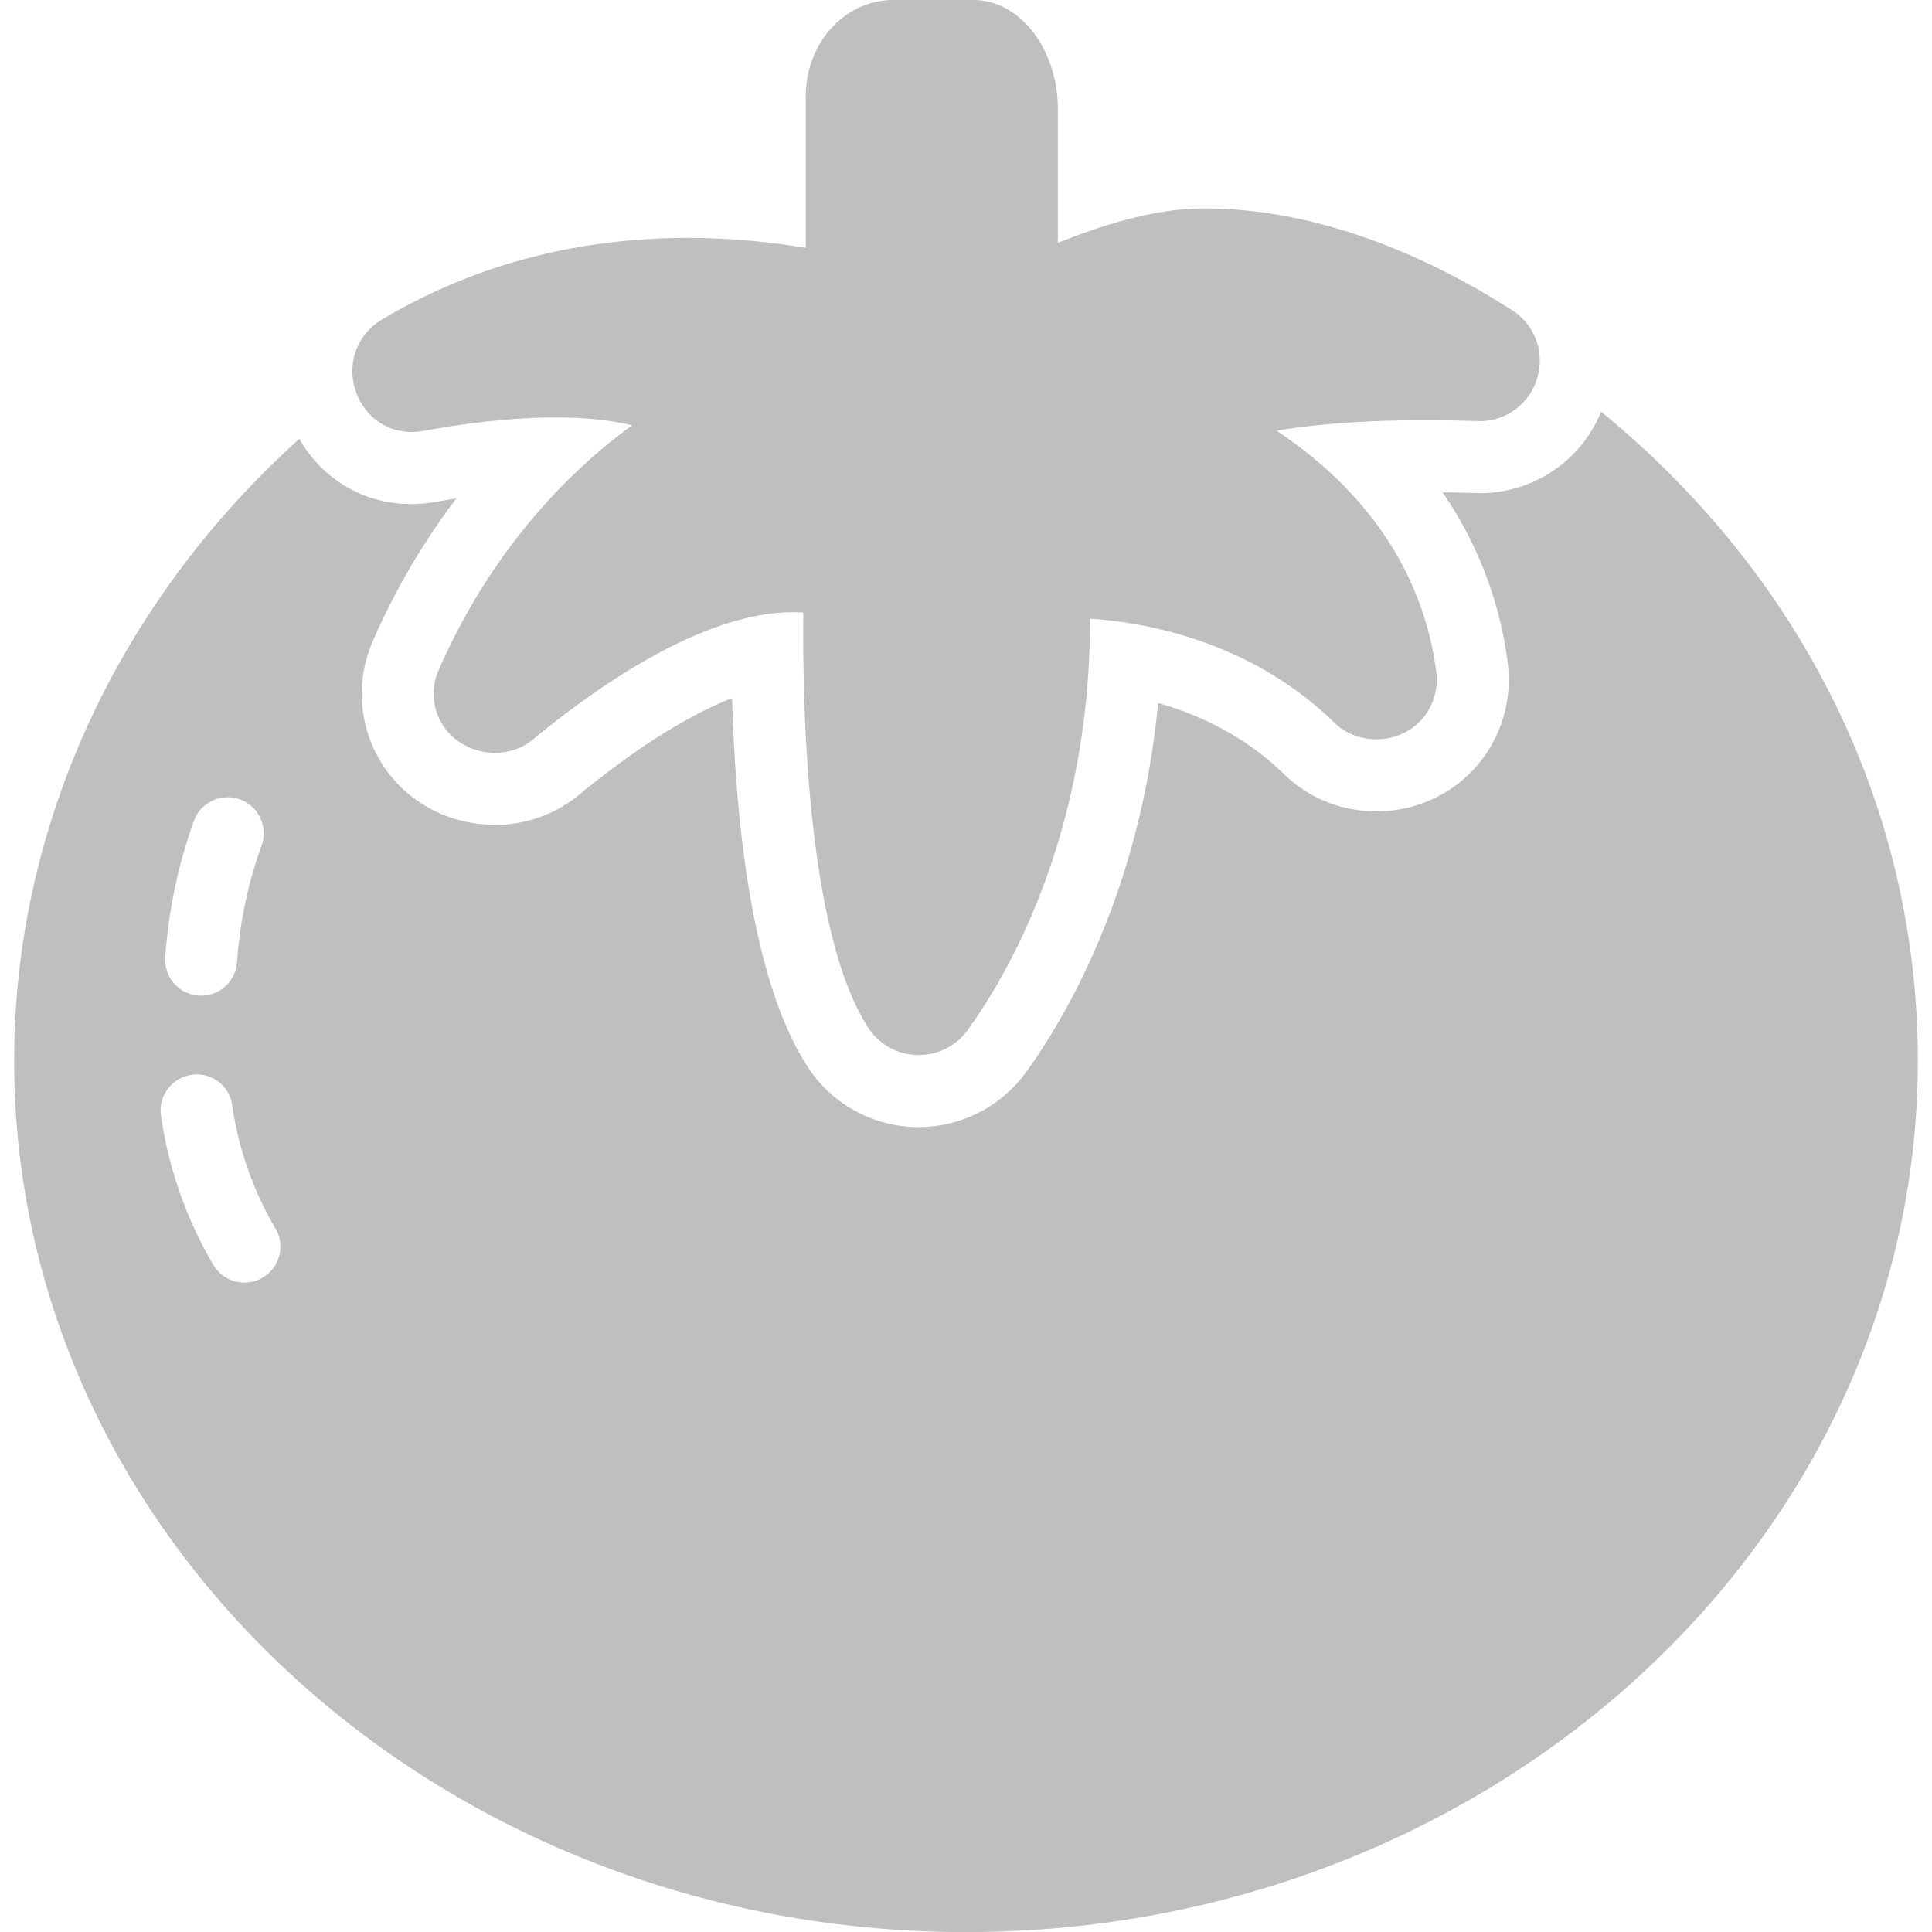 <?xml version="1.0" standalone="no"?><!DOCTYPE svg PUBLIC "-//W3C//DTD SVG 1.1//EN" "http://www.w3.org/Graphics/SVG/1.1/DTD/svg11.dtd"><svg t="1581920876234" class="icon" viewBox="0 0 1024 1024" version="1.1" xmlns="http://www.w3.org/2000/svg" p-id="2753" xmlns:xlink="http://www.w3.org/1999/xlink" width="200" height="200"><defs><style type="text/css"></style></defs><path d="M224.452 228.401c45.783-8.355 84.279-9.405 110.548-2.938-28.977 21.06-72.7 61.655-102.402 129.471a30.904 30.904 0 0 0 2.365 29.816c9.996 15.28 32.983 19.115 47.328 7.325 55.226-45.478 105.836-70.106 143.473-67.359-0.496 53.662 2.346 170.085 34.242 219.741a31.953 31.953 0 0 0 52.784 1.583c19.763-27.165 65.089-102.135 64.955-218.119 27.871 1.831 84.566 11.198 129.605 55.207 12.724 12.4 34.643 11.35 46.241-1.831 6.009-6.81 8.813-16.005 7.65-25.162-4.597-36.264-23.235-86.855-84.566-127.831 17.34-2.957 42.788-5.57 78.633-5.57 8.661 0 17.894 0.153 28.843 0.477a31.667 31.667 0 0 0 30.637-22.968 31.686 31.686 0 0 0-13.411-35.864c-38.382-24.589-97.862-53.91-163.332-53.91-26.192 0-53.795 8.851-77.374 18.256V57.229c0-29.301-18.771-57.229-44.887-57.229h-42.407c-26.116 0-47.348 23.845-46.26 53.147V131.436a374.679 374.679 0 0 0-62.303-5.341c-59.652 0-114.306 14.593-162.492 43.361a31.629 31.629 0 0 0-14.364 35.883c4.483 16.024 19.095 26.211 36.493 23.063z" p-id="2754" fill="#bfbfbf"></path><path d="M848.65 218.234a69.343 69.343 0 0 1-64.478 43.132 950.899 950.899 0 0 0-19.63-0.42 204.403 204.403 0 0 1 34.585 90.384 70.201 70.201 0 0 1-16.902 55.226 70.163 70.163 0 0 1-52.765 23.445c-18.504 0-35.806-6.944-48.74-19.553-21.041-20.545-45.459-31.743-66.901-37.809-9.729 102.192-51.067 169.608-70.182 195.876a70.392 70.392 0 0 1-56.695 28.863 70.01 70.01 0 0 1-59.06-32.239c-28.386-44.2-37.79-123.767-39.87-195.113-19.172 7.516-46.069 22.396-81.475 51.544a69.61 69.61 0 0 1-44.143 15.604c-24.246 0-46.451-11.77-59.347-31.476a69.438 69.438 0 0 1-5.399-66.023 368.708 368.708 0 0 1 44.238-75.523c-3.491 0.553-7.001 1.183-10.606 1.831-31.133 5.532-58.488-8.661-72.643-33.345C62.418 319.243 7.497 438.26 7.497 562.104c0 254.727 226.303 461.934 504.493 461.934s504.493-207.207 504.493-461.934c0.019-133-60.739-256.234-167.834-343.87zM103.012 434.464a19.095 19.095 0 0 1 35.844 13.105 228.706 228.706 0 0 0-13.239 62.666 19.076 19.076 0 0 1-38.057-2.633c1.774-25.333 6.982-49.942 15.452-73.139z m36.245 242.67a19.038 19.038 0 0 1-26.135-6.677A215.887 215.887 0 0 1 85.329 591.367a19.076 19.076 0 0 1 16.1-21.652 18.886 18.886 0 0 1 21.652 16.1 178.059 178.059 0 0 0 22.873 65.184 19.076 19.076 0 0 1-6.696 26.135z" p-id="2755" fill="#bfbfbf"></path></svg>
